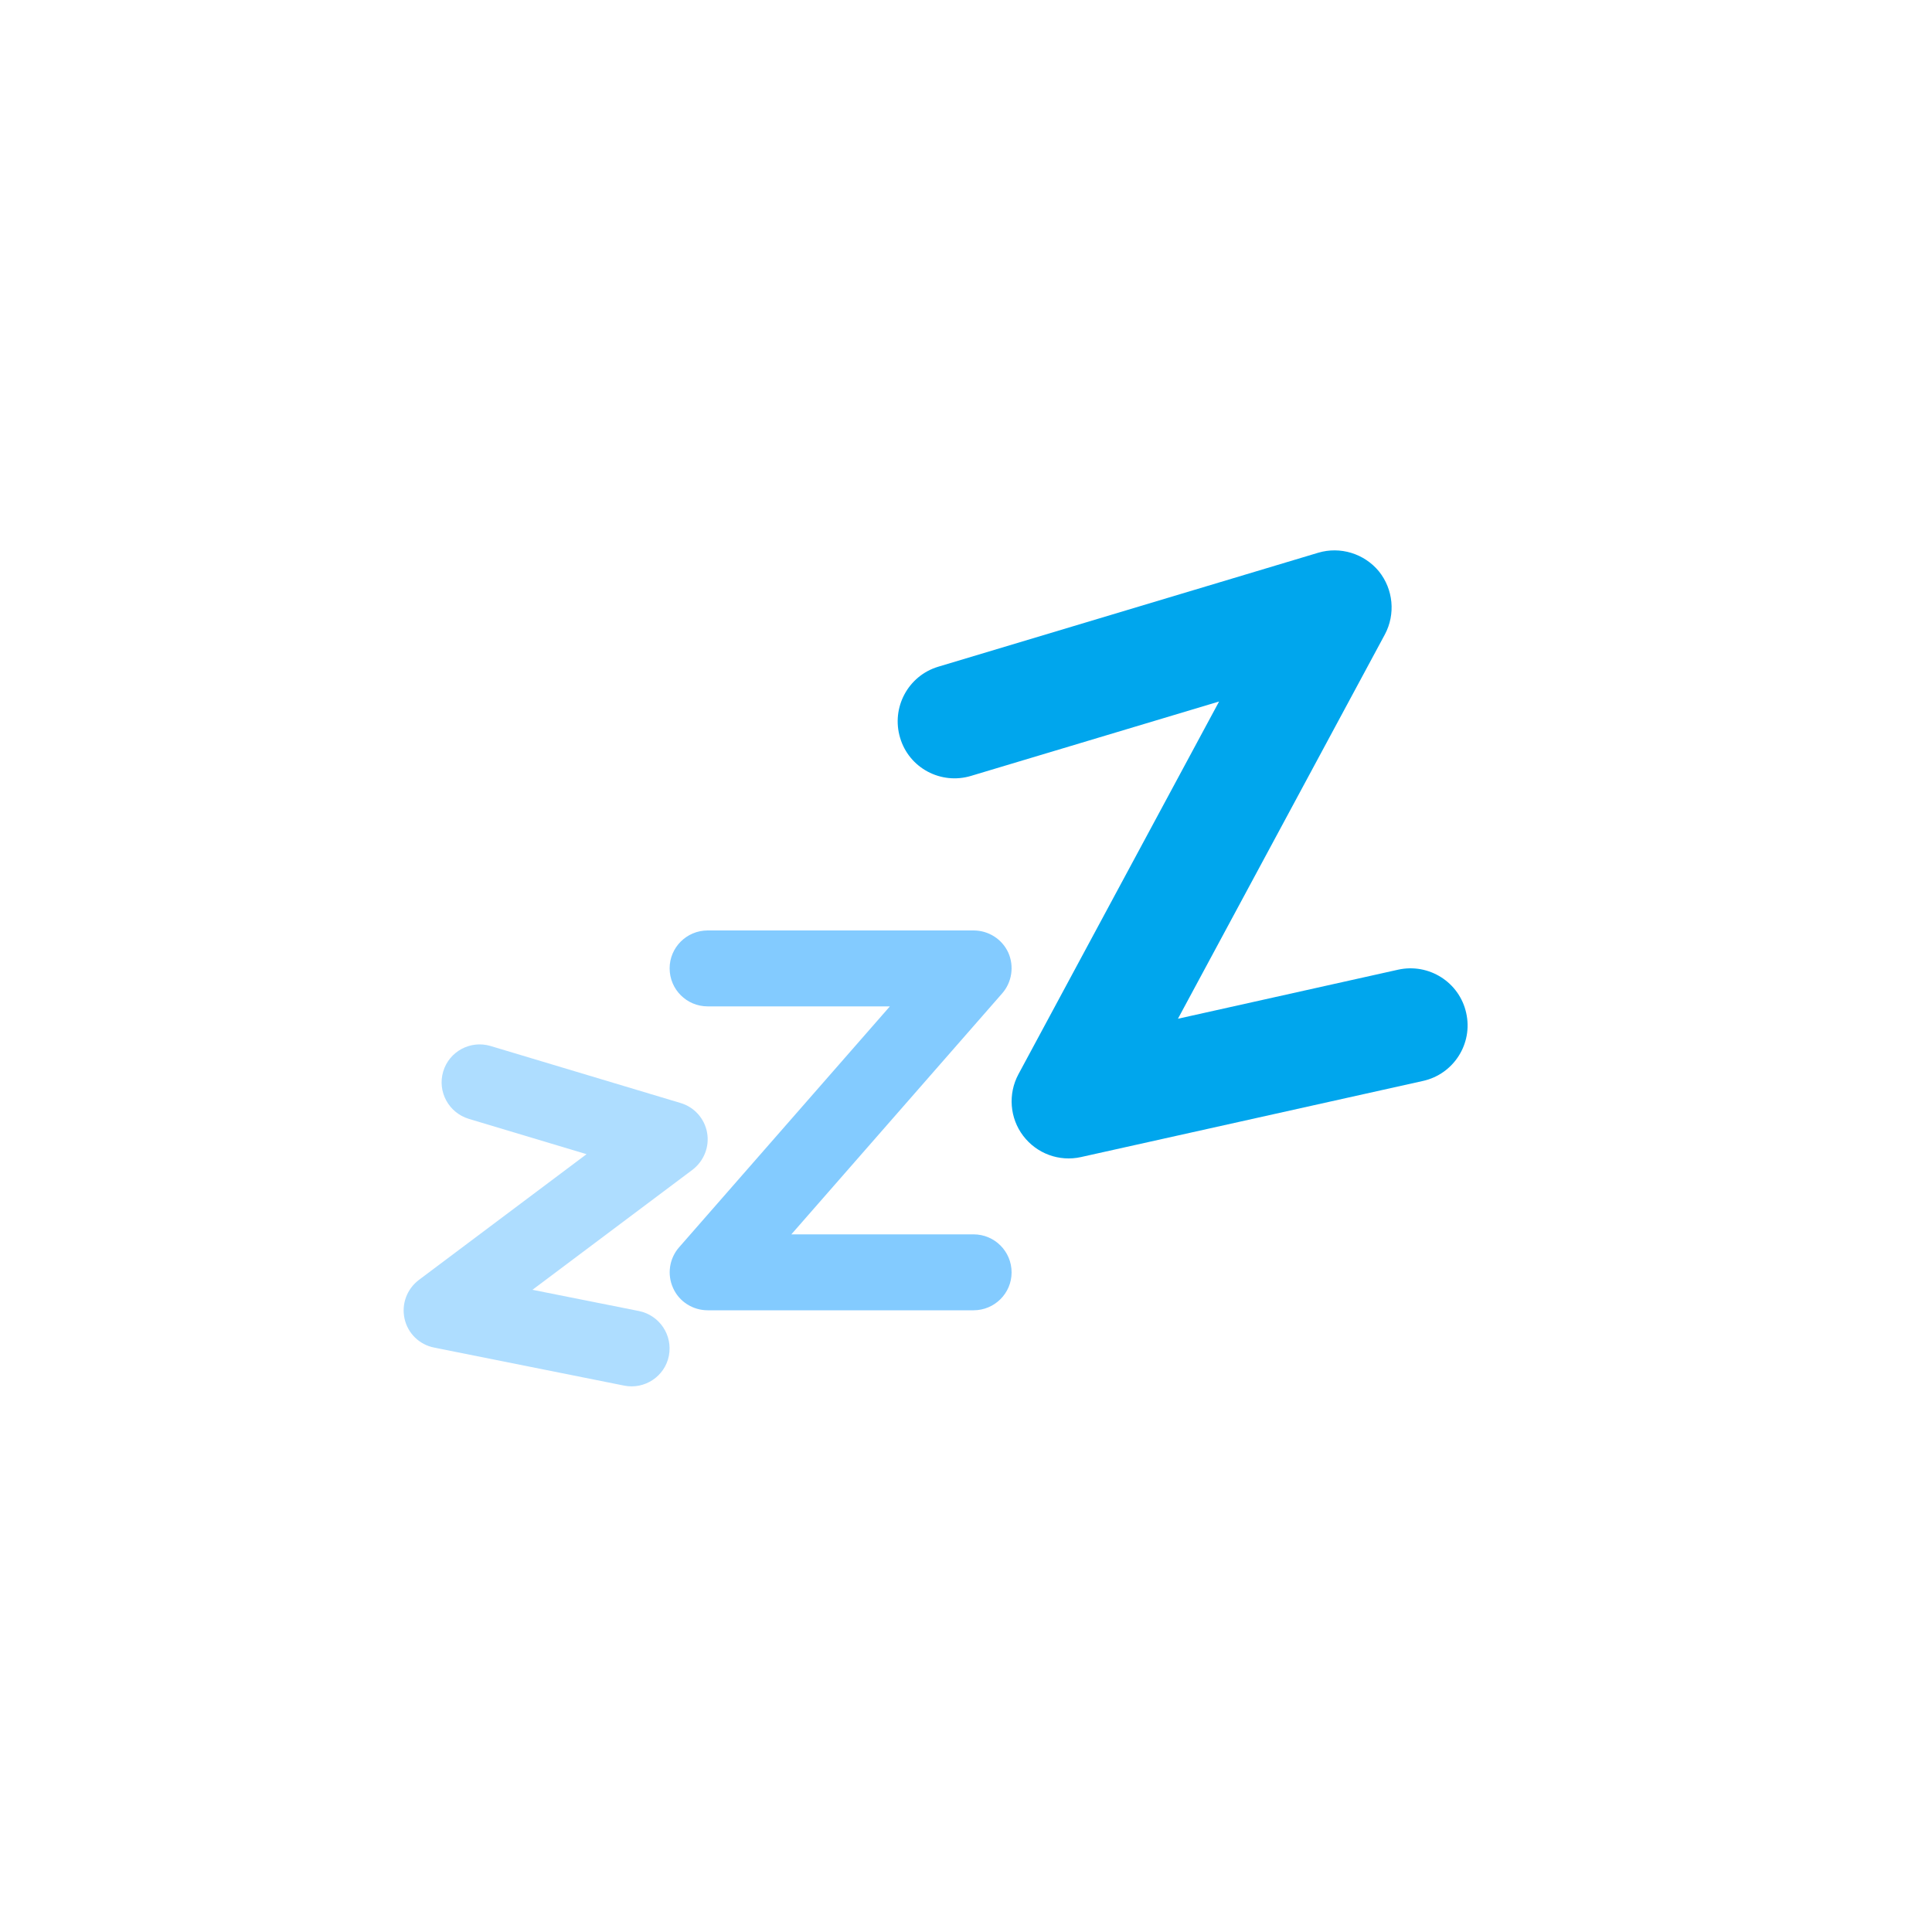 <svg width="100" height="100" viewBox="0 0 100 100" fill="none" xmlns="http://www.w3.org/2000/svg">
<path d="M71.37 29.57C72.12 30.5 72.24 31.79 71.68 32.84L60.97 52.73L72.37 50.19C73.96 49.84 75.54 50.84 75.89 52.43C76.25 54.02 75.24 55.6 73.65 55.95L55.95 59.89C54.82 60.14 53.66 59.71 52.96 58.79C52.26 57.87 52.17 56.62 52.71 55.61L63.1 36.31L50.26 40.16C48.7 40.63 47.05 39.75 46.59 38.19C46.12 36.63 47 34.98 48.56 34.51L68.23 28.61C69.37 28.27 70.61 28.65 71.37 29.57Z" fill="#00A6ED"/>
<path d="M34.66 50.12C34.66 49.04 35.54 48.16 36.63 48.16H50.39C51.17 48.16 51.87 48.61 52.19 49.31C52.5 50.01 52.38 50.84 51.87 51.42L40.96 63.89H50.39C51.48 63.89 52.36 64.77 52.36 65.86C52.36 66.94 51.48 67.82 50.39 67.82H36.63C35.86 67.82 35.15 67.37 34.84 66.67C34.52 65.97 34.64 65.14 35.15 64.56L46.06 52.09H36.63C35.54 52.09 34.66 51.21 34.66 50.12Z" fill="#83CBFF"/>
<path d="M22.94 55.46C23.25 54.42 24.35 53.83 25.39 54.14L35.22 57.09C35.94 57.3 36.47 57.9 36.6 58.63C36.73 59.36 36.43 60.1 35.84 60.55L27.56 66.76L33.08 67.86C34.14 68.08 34.83 69.11 34.62 70.18C34.41 71.24 33.37 71.93 32.31 71.72L22.47 69.75C21.71 69.6 21.11 69.02 20.94 68.26C20.77 67.5 21.06 66.72 21.68 66.25L30.36 59.74L24.26 57.91C23.22 57.59 22.63 56.5 22.94 55.46Z" fill="#AEDDFF"/>
</svg>
